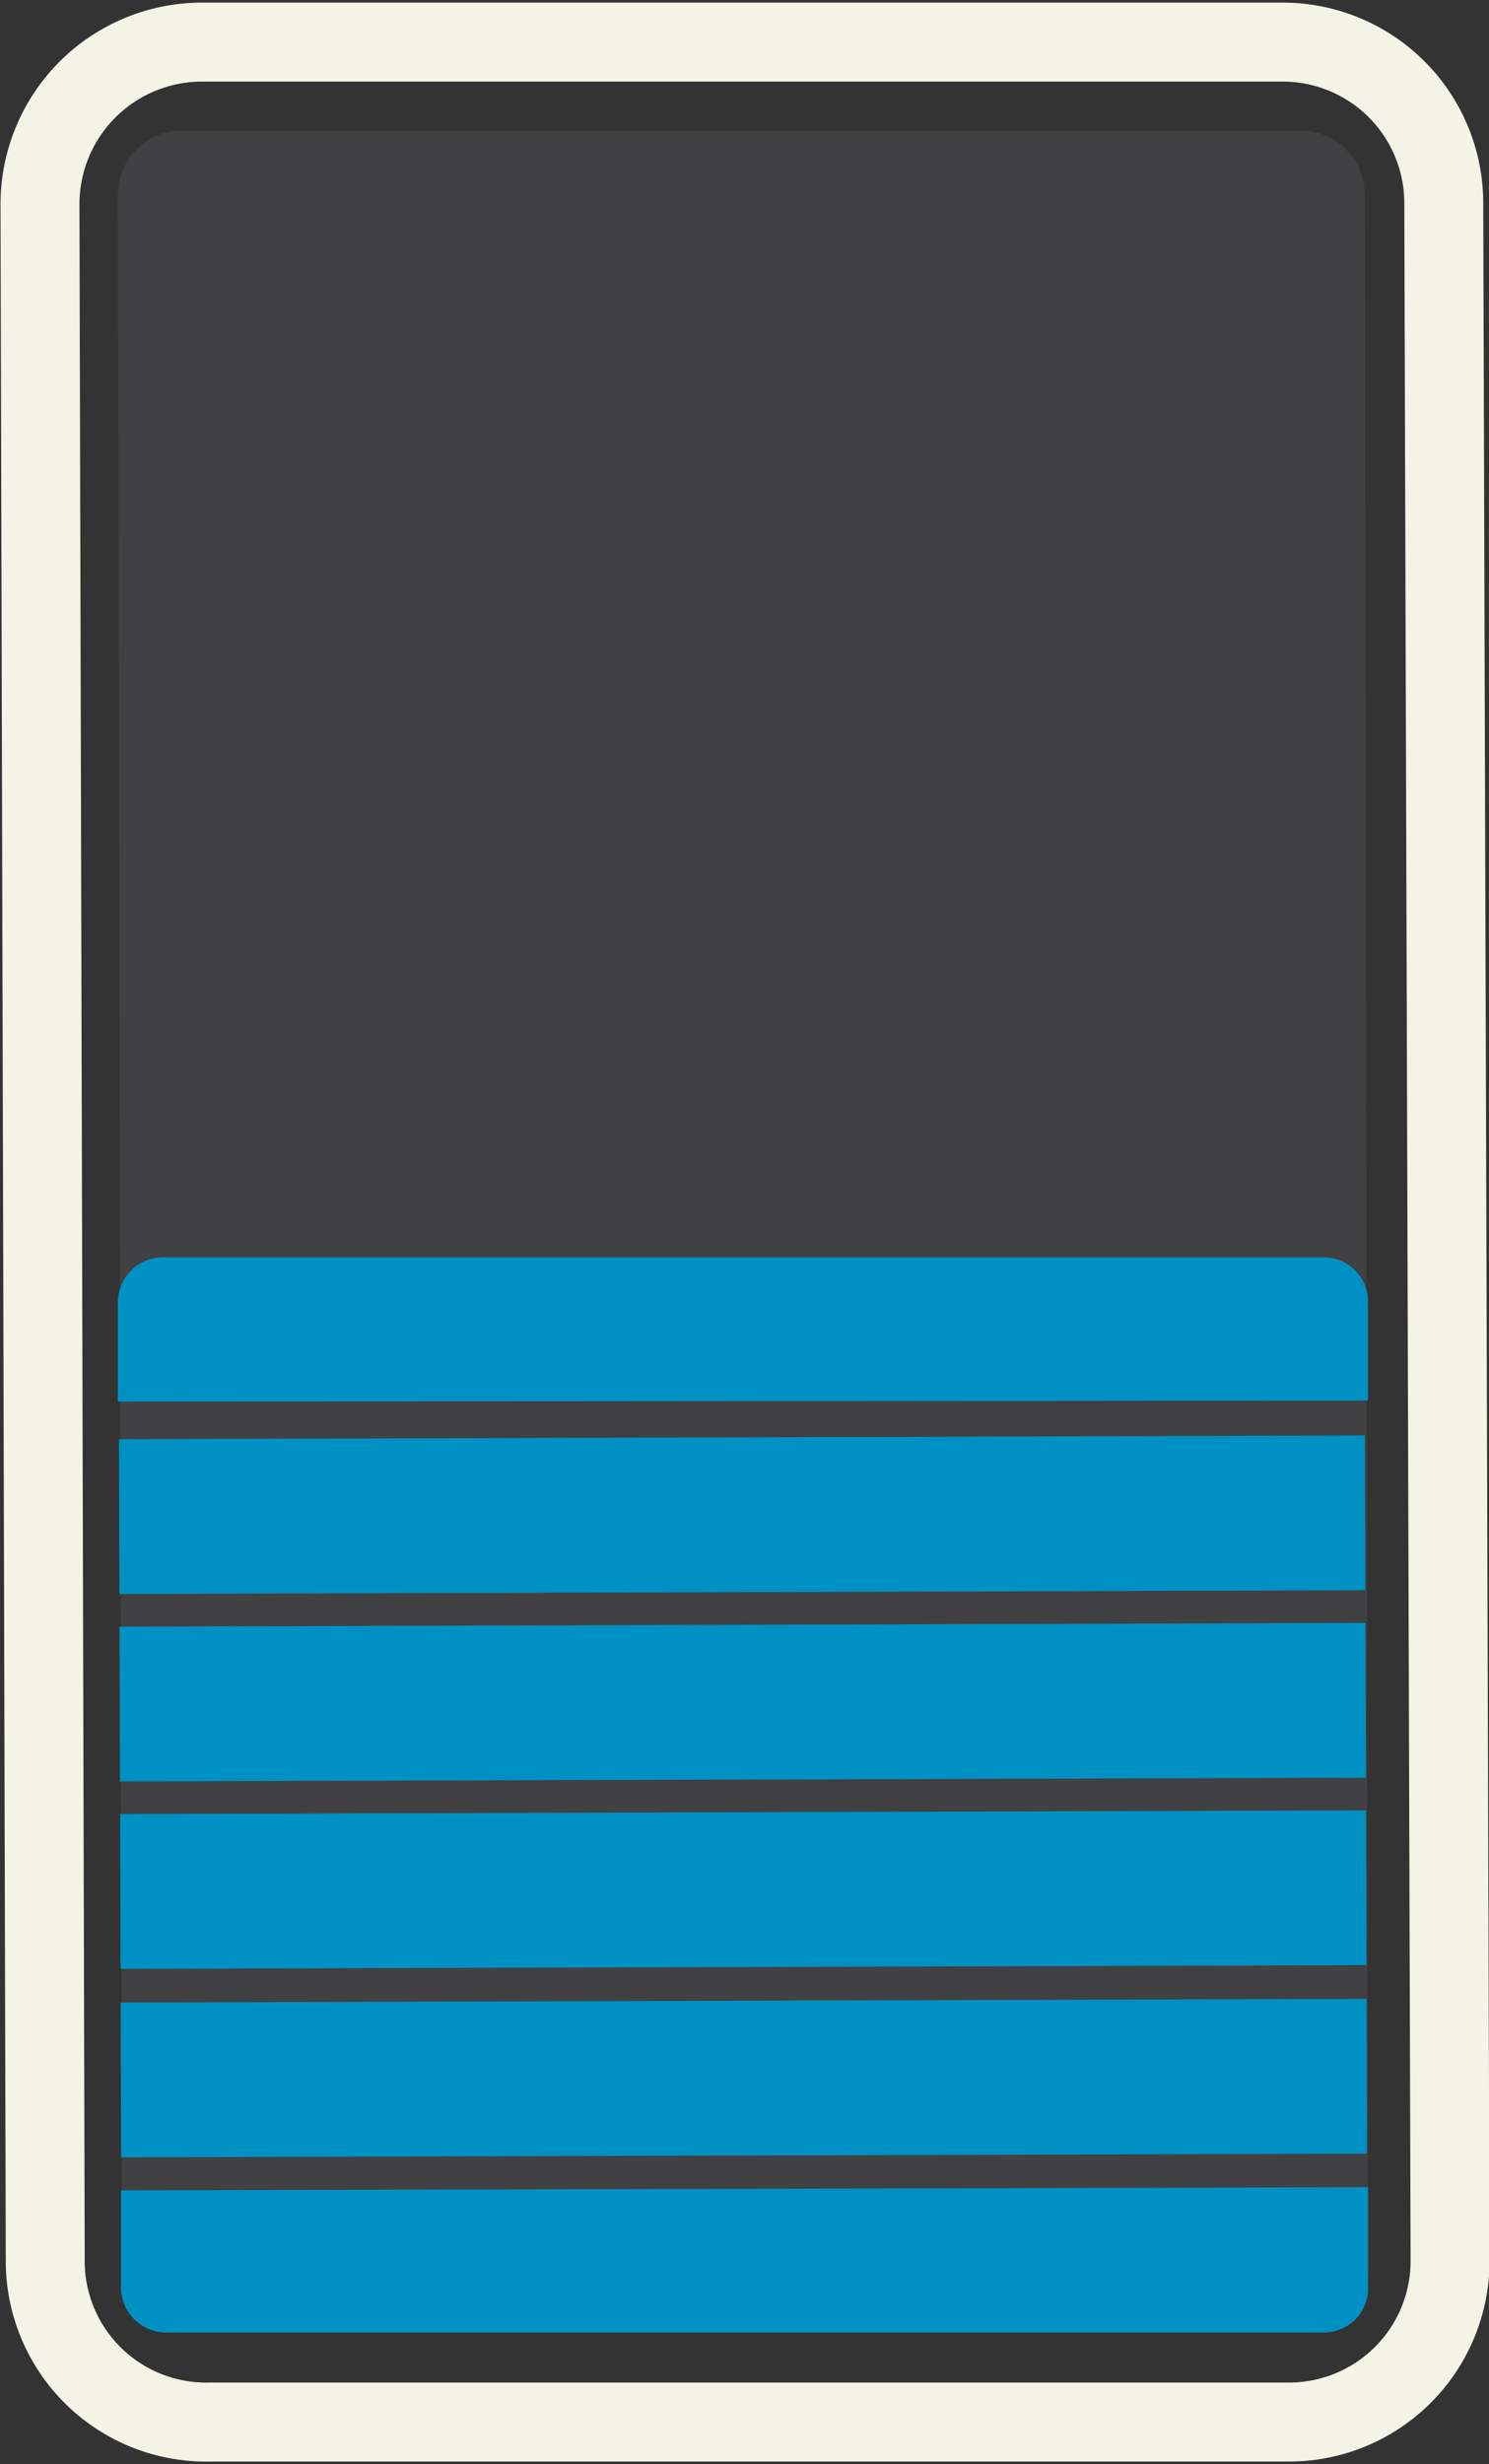 <svg xmlns="http://www.w3.org/2000/svg" width="14.15" height="23.4" viewBox="0 0 14.15 23.4">
  <rect x="0" y="0" width="14.15" height="23.4" fill="#333333" stroke="none"/>
  <title>XFXTubeSwitch0</title>
  <g id="Layer_2" data-name="Layer 2">
    <g id="svg8">
      <g>
        <path d="M1.9.4l10.28,0A1.53,1.53,0,0,1,13.72,1.9l.06,19.56A1.53,1.53,0,0,1,12.25,23L2,23A1.53,1.53,0,0,1,.43,21.5L.38,1.95A1.54,1.54,0,0,1,1.9.4Z" style="fill: none;stroke: #f4f4e6;stroke-miterlimit: 10;stroke-width: 0.75px"/>
        <path d="M1.74,1.24l10.61,0a.61.61,0,0,1,.62.61L13,21.53a.61.61,0,0,1-.61.62l-10.61,0a.61.61,0,0,1-.62-.61L1.12,1.86A.61.61,0,0,1,1.74,1.24Z" style="fill: #414042"/>
        <rect x="1.15" y="19" width="11.84" height="1.47" transform="translate(-0.06 0.02) rotate(-0.17)" style="fill: #0091c4"/>
        <path d="M1.15,20.8v.93a.43.43,0,0,0,.43.42l11,0A.42.42,0,0,0,13,21.7v-.93Z" style="fill: #0091c4"/>
        <path d="M12.55,11.94l-11,0a.43.43,0,0,0-.43.42v.95L13,13.3v-.92a.42.42,0,0,0-.41-.44Z" style="fill: #0091c4"/>
        <rect x="1.13" y="13.65" width="11.84" height="1.47" transform="translate(-0.04 0.02) rotate(-0.17)" style="fill: #0091c4"/>
        <rect x="1.14" y="17.21" width="11.84" height="1.47" transform="translate(-0.05 0.02) rotate(-0.17)" style="fill: #0091c4"/>
        <rect x="1.14" y="15.43" width="11.84" height="1.47" transform="translate(-0.05 0.02) rotate(-0.17)" style="fill: #0091c4"/>
      </g>
    </g>
  </g>
</svg>
